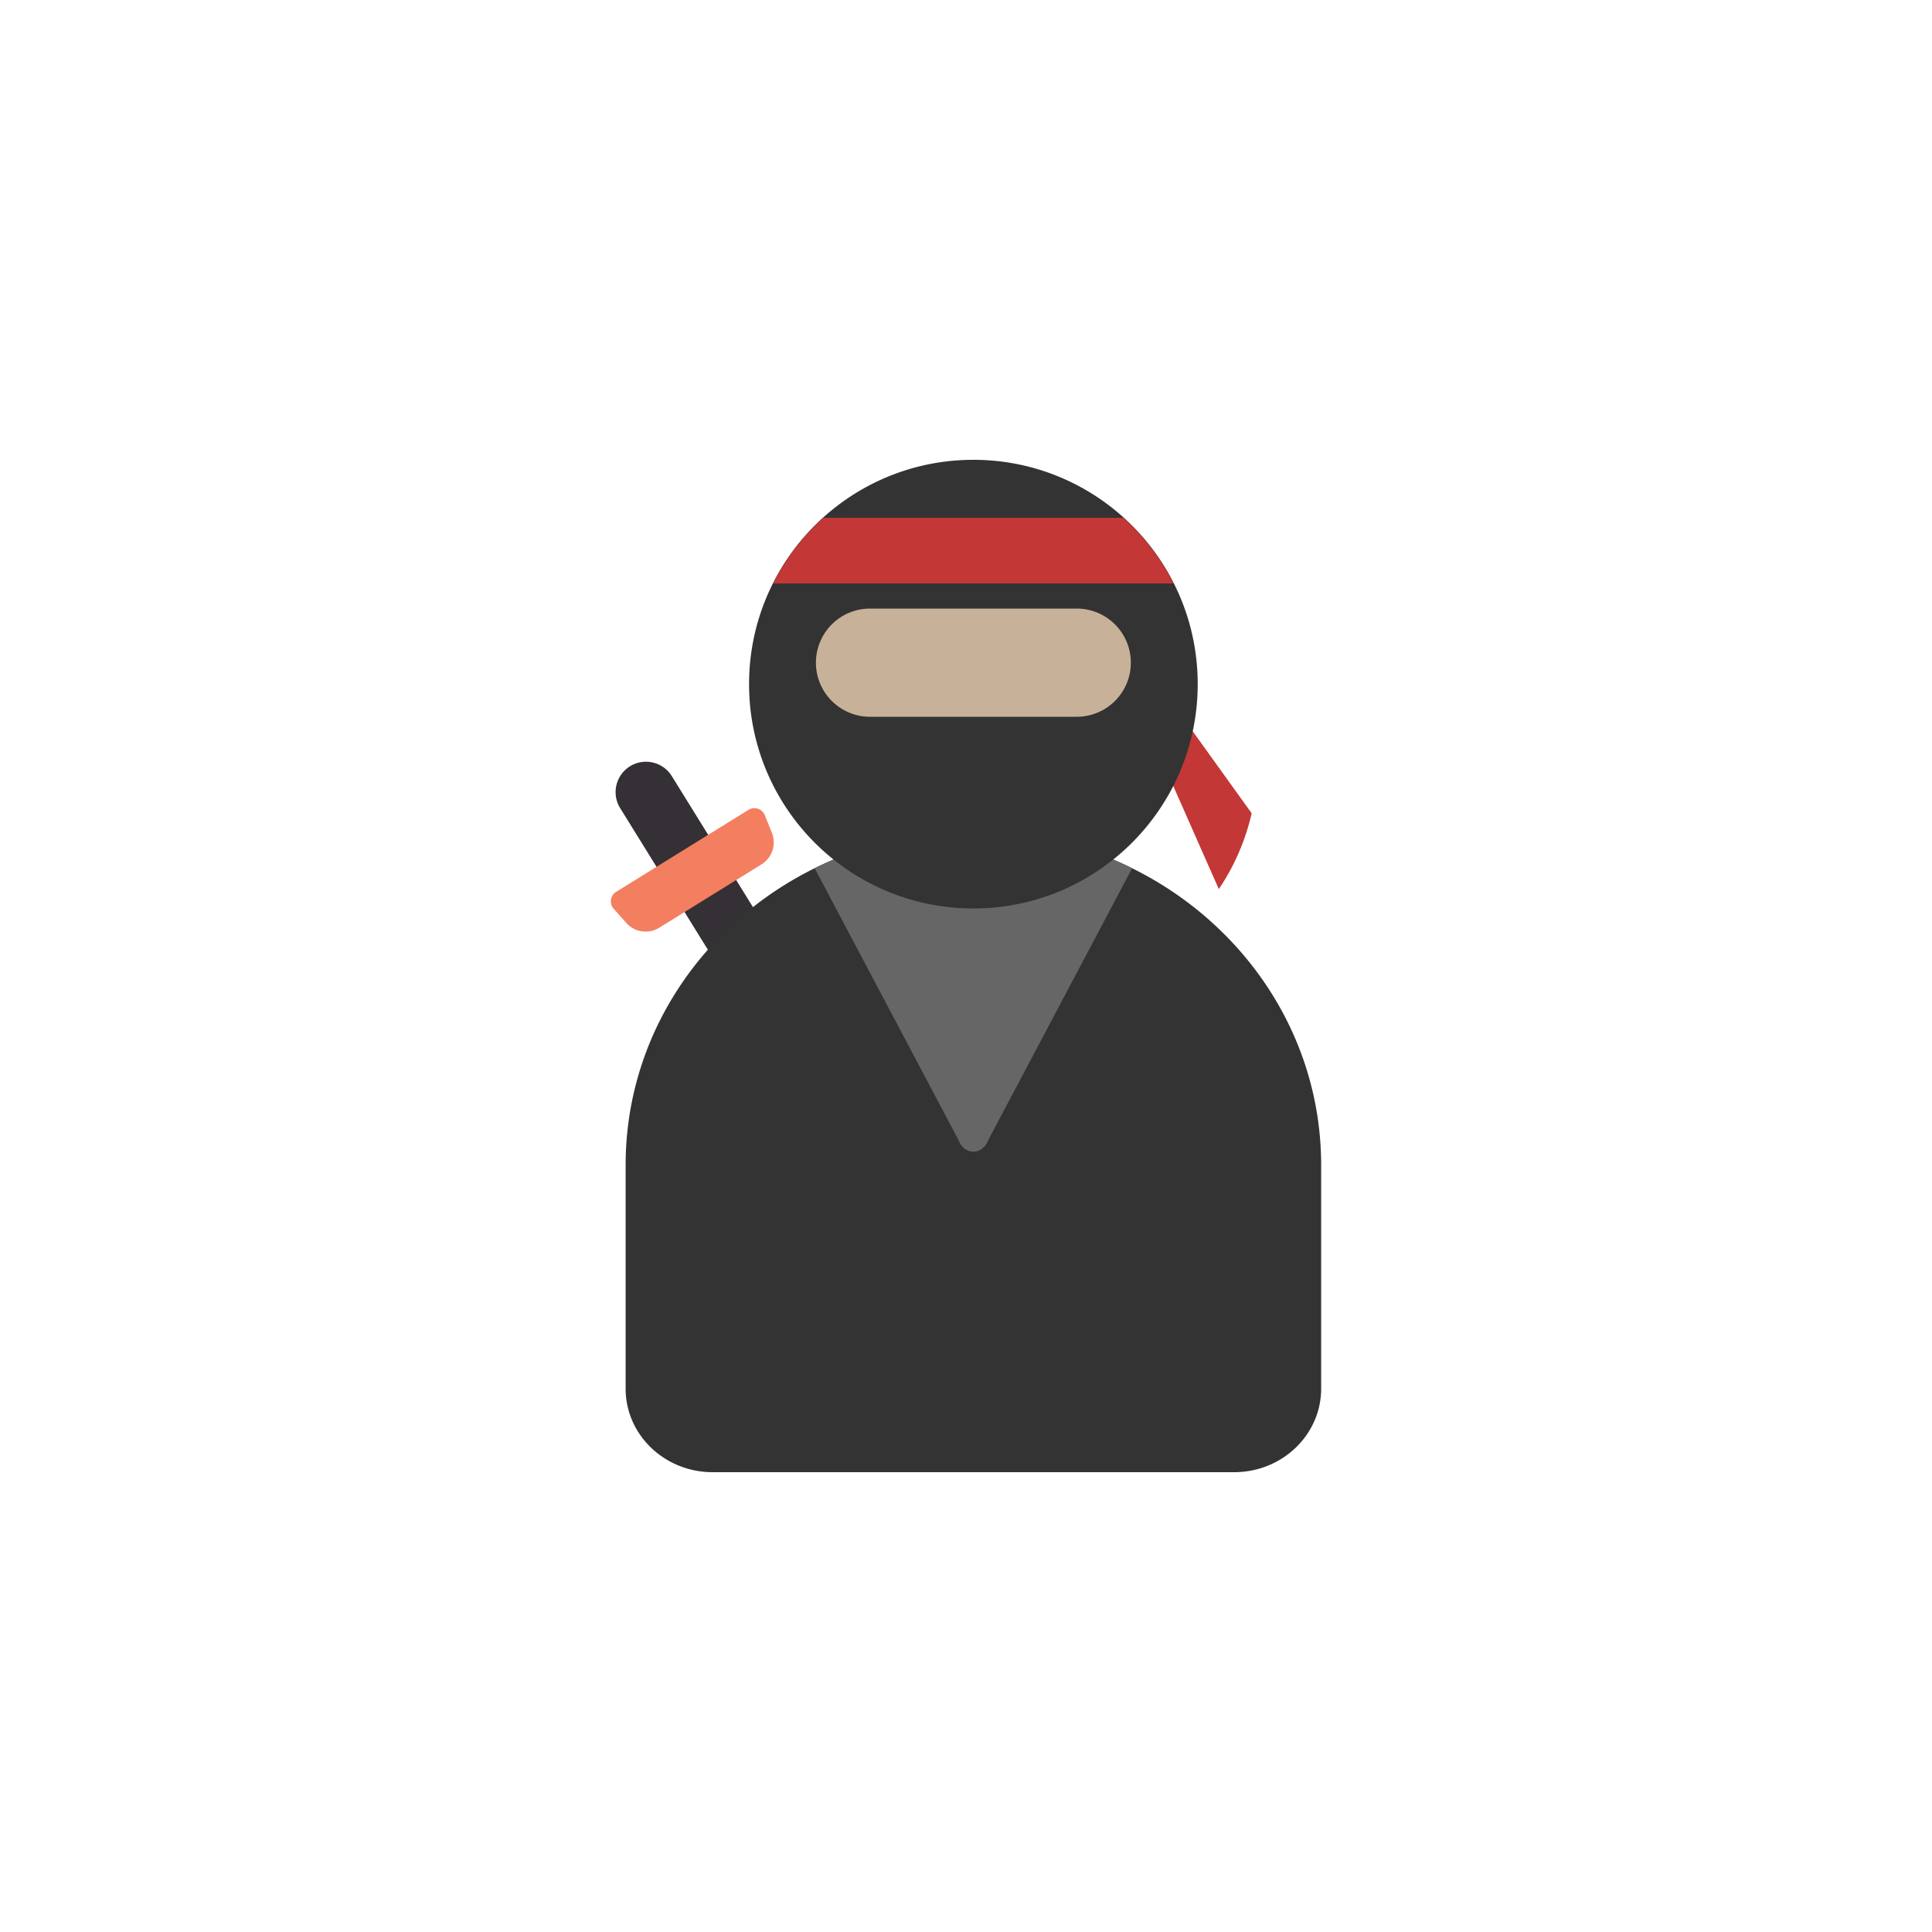 <?xml version="1.0" encoding="utf-8"?><svg xml:space="preserve" viewBox="0 0 100 100" y="0" x="0" xmlns="http://www.w3.org/2000/svg" id="圖層_1" version="1.1" width="47px" height="47px" xmlns:xlink="http://www.w3.org/1999/xlink" style="width:100%;height:100%;background-size:initial;background-repeat-y:initial;background-repeat-x:initial;background-position-y:initial;background-position-x:initial;background-origin:initial;background-image:initial;background-clip:initial;background-attachment:initial;animation-play-state:paused" ><g class="ldl-scale" style="transform-origin:50% 50%;transform:rotate(0deg) scale(0.8, 0.8);animation-play-state:paused" ><path fill="#353035" d="M53.558 74.185l-3.341 2.07-22.593-36.47a1.965 1.965 0 1 1 3.342-2.07l22.592 36.47z" style="fill:rgb(53, 48, 53);animation-play-state:paused" ></path>
<path fill="#f47e60" d="M36.769 43.424l-6.619 4.101a1.67 1.67 0 0 1-2.126-.309l-.818-.92a.722.722 0 0 1 .159-1.094l8.566-5.307a.722.722 0 0 1 1.05.345l.459 1.142a1.67 1.67 0 0 1-.671 2.042z" style="fill:rgb(244, 126, 96);animation-play-state:paused" ></path>
<path fill="#333" d="M60.748 43.674a23.131 23.131 0 0 0-10.27-2.397c-3.704 0-7.189.875-10.27 2.397-7.257 3.585-12.23 10.831-12.23 19.206v14.467c0 2.984 2.52 5.403 5.628 5.403H67.35c3.108 0 5.628-2.419 5.628-5.403V62.88c0-8.375-4.974-15.621-12.23-19.206z" style="fill:rgb(51, 51, 51);animation-play-state:paused" ></path>
<path fill="#666" d="M51.43 61.282l9.318-17.608a23.128 23.128 0 0 0-10.27-2.397c-3.704 0-7.189.875-10.27 2.397l9.318 17.608c.364.975 1.539.975 1.904 0z" style="fill:rgb(102, 102, 102);animation-play-state:paused" ></path>
<circle fill="#c7b299" r="14.25" cy="31.763" cx="50.478" style="fill:rgb(199, 178, 153);animation-play-state:paused" ></circle>
<path fill="#c33737" d="M63.356 34.516a5.143 5.143 0 0 1-.488.858 1.49 1.49 0 0 0-.133 1.452l3.622 8.2a14.57 14.57 0 0 0 2.125-4.907l-4.124-5.738c-.268-.371-.816-.283-1.002.135z" style="fill:rgb(195, 55, 55);animation-play-state:paused" ></path>
<path fill="#333" d="M50.478 17.25c-8.016 0-14.513 6.498-14.513 14.513s6.498 14.513 14.513 14.513 14.513-6.498 14.513-14.513S58.493 17.25 50.478 17.25zm6.687 16.625H43.79a3.5 3.5 0 1 1 0-7h13.375a3.5 3.5 0 1 1 0 7z" style="fill:rgb(51, 51, 51);animation-play-state:paused" ></path>
<path fill="none" d="M43.79 33.875h13.375a3.5 3.5 0 1 0 0-7H43.79a3.5 3.5 0 1 0 0 7z" style="animation-play-state:paused" ></path>
<path fill="#c33737" d="M60.189 21H40.766a14.539 14.539 0 0 0-3.245 4.25h25.913A14.539 14.539 0 0 0 60.189 21z" style="fill:rgb(195, 55, 55);animation-play-state:paused" ></path>
</g><!-- generated by https://loading.io/ --></svg>
